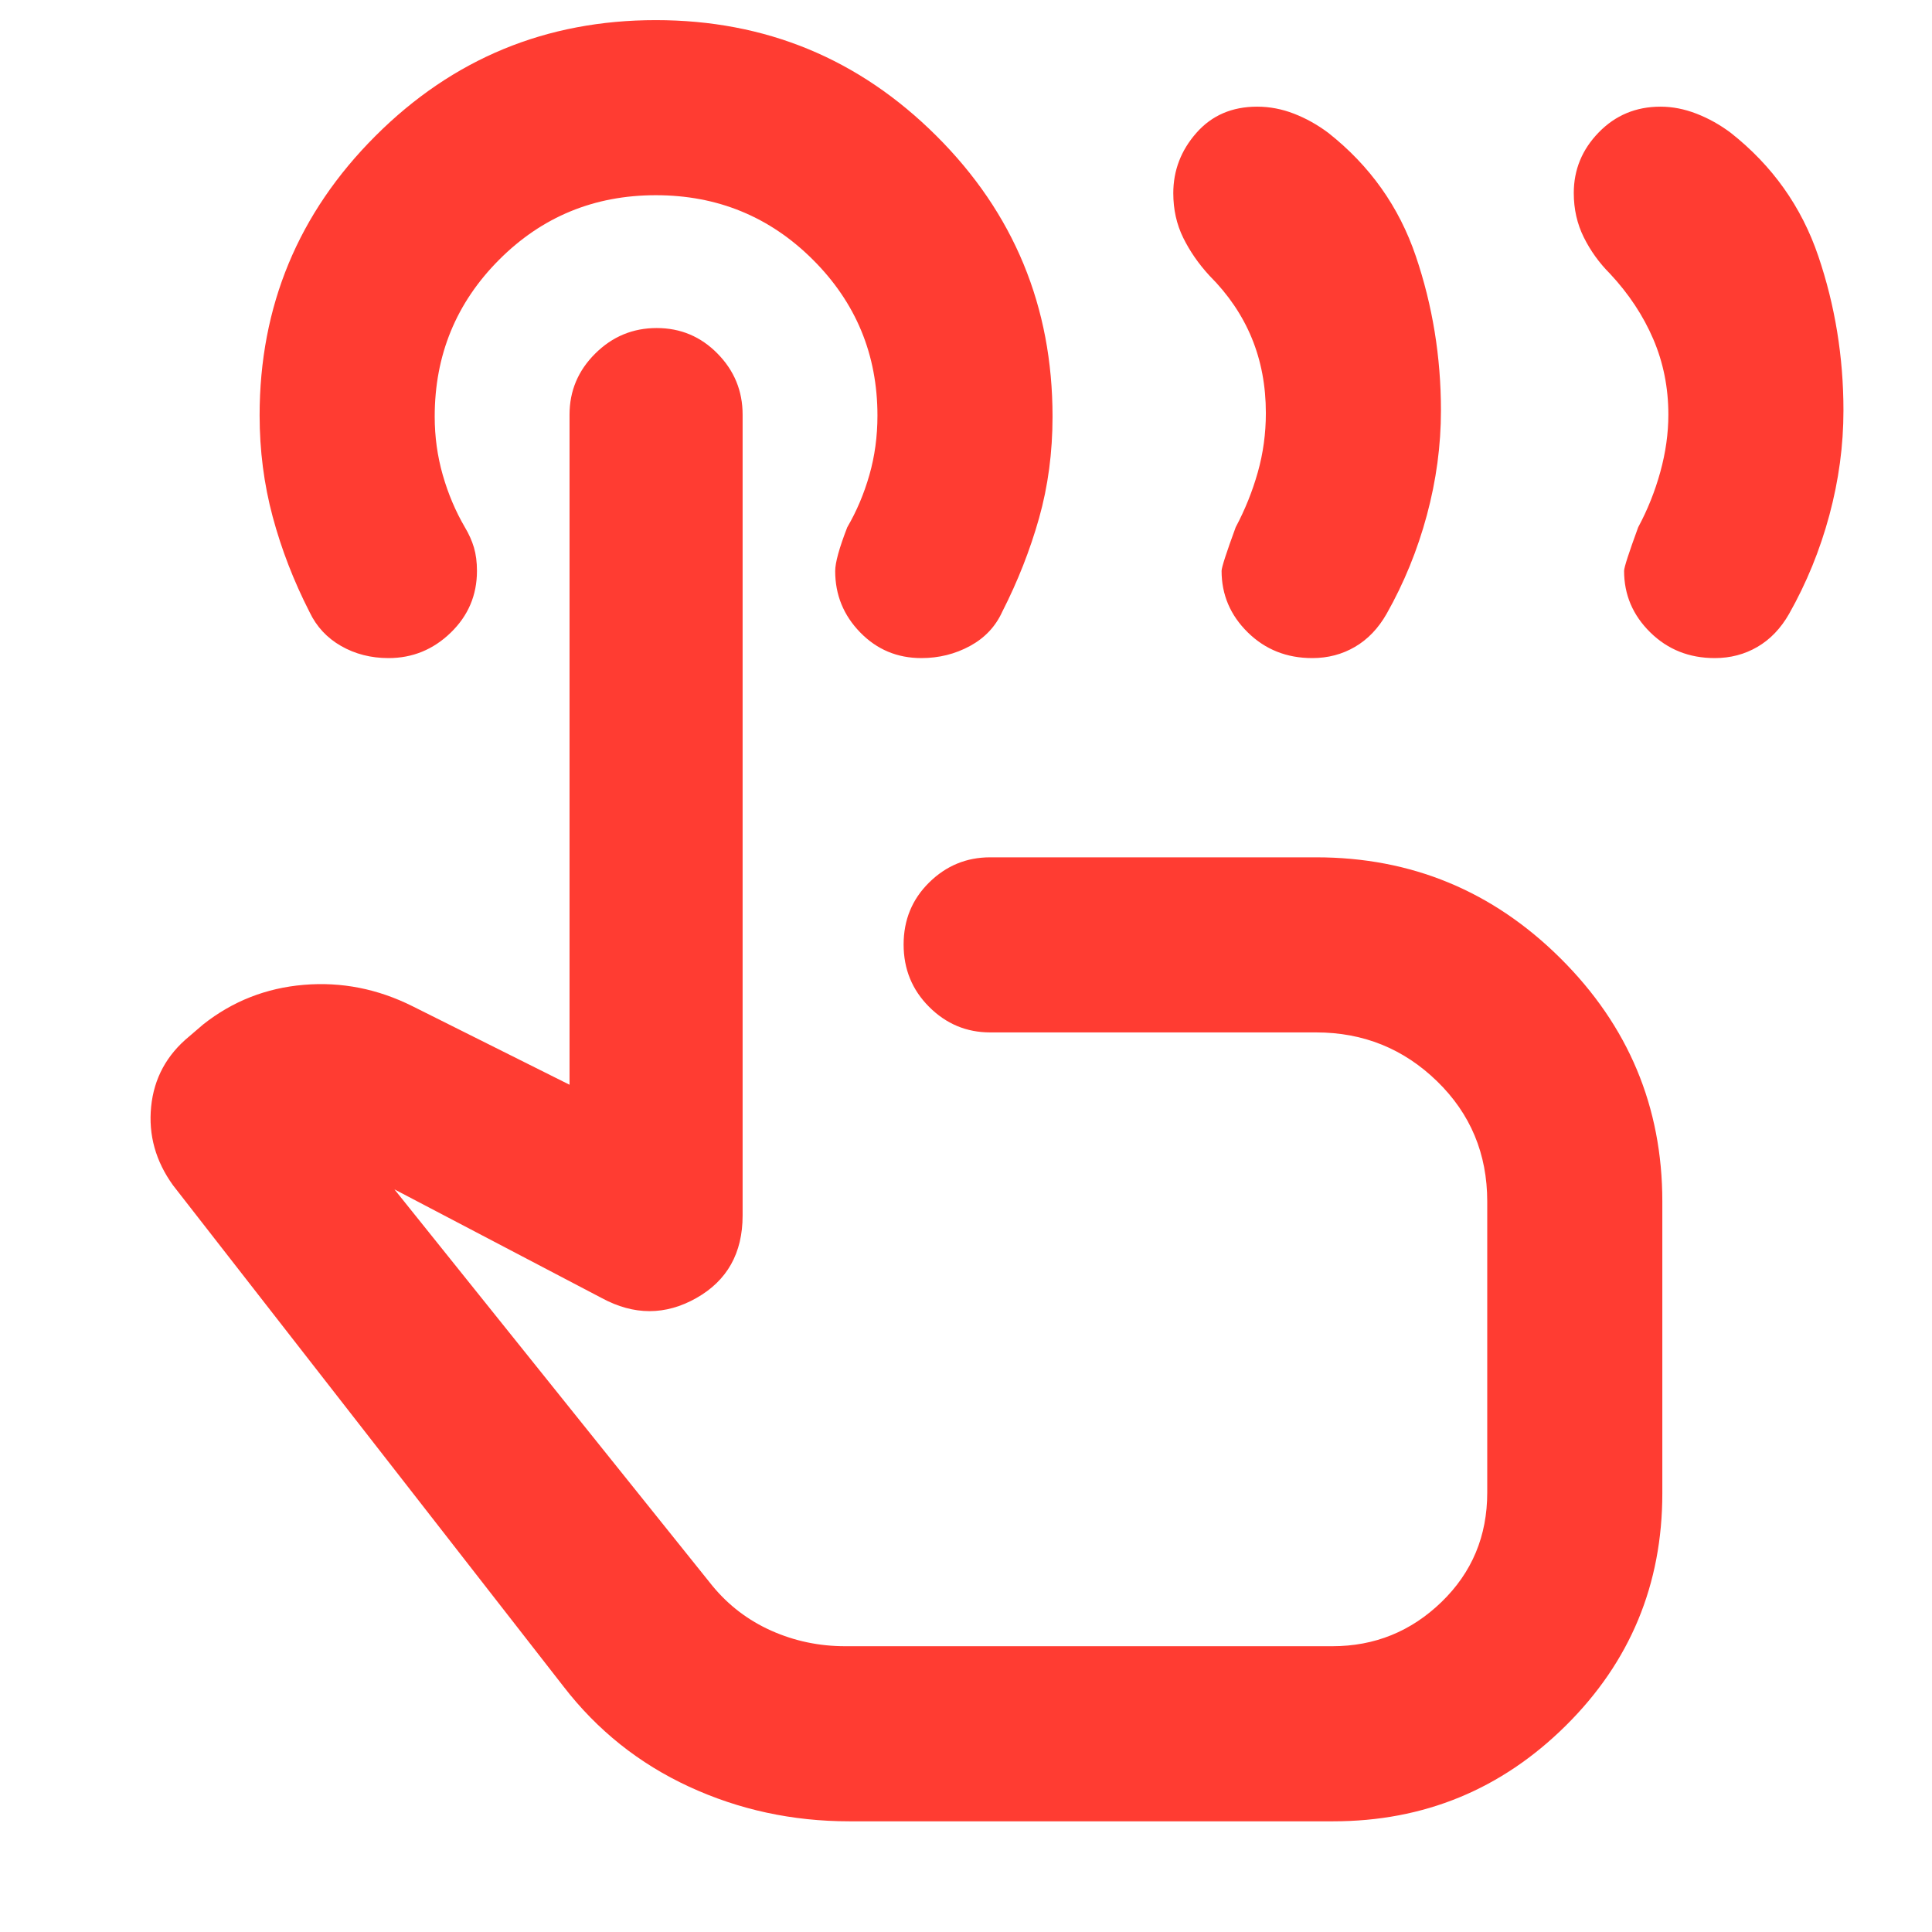 <svg xmlns="http://www.w3.org/2000/svg" height="48" viewBox="0 -960 960 960" width="48"><path fill="rgb(255, 60, 50)" d="M852.04-633Q833-633 820-645.78q-13-12.79-13-30.55 0-2.54 7-21.67 7-13 11-27.5t4-28.5q0-20-7.5-37.5T800-824q-8-8-13-18.04t-5-22.05q0-17.39 12.43-30.15Q806.86-907 825.11-907q8.89 0 17.89 3.5t17 9.5q31 24.44 43.5 61.25T916-756q0 26-7 52t-20 49q-6.18 10.85-15.72 16.42-9.54 5.58-21.24 5.58Zm-200 0Q633-633 620-645.78q-13-12.79-13-30.55 0-2.54 7-21.67 7-13.17 11-27.36t4-29.39q0-20.25-7-37.25t-21-31q-8.14-8.83-13.07-18.86Q583-851.88 583-864q0-16.92 11.47-29.96T624.65-907q9.35 0 18.35 3.5 9 3.5 17 9.5 31 24.44 43.5 61.25T716-756q0 26-7 52t-20 49q-6.18 10.85-15.72 16.42-9.54 5.58-21.24 5.58ZM422-55q-42.38 0-79.63-17.22Q305.11-89.43 280-122L86-371q-13-18-10.9-39.09Q77.2-431.18 94-445l7-6q21.89-17.28 49.95-19.64Q179-473 205-460l78 39v-333q0-17.63 12.76-30.31Q308.53-797 326.3-797t30.23 12.69Q369-771.63 369-754v398q0 28-23 41t-47 0l-103-54 158 197q12.03 14.6 29.3 22.3 17.27 7.7 36.7 7.7h242q31.58 0 54.29-21.99Q739-185.97 739-218.33V-363q0-35.5-24.95-59.75T654-447H492q-17.62 0-30.31-12.68-12.69-12.67-12.69-31 0-18.32 12.69-30.82T492-534h162q70.92 0 121.46 50.25Q826-433.5 826-363v145q0 68-48 115.5T662.45-55H422Zm46-283Zm-10.19-295q-17.97 0-30.39-12.76Q415-658.51 415-676.24q0-6.26 6-21.76 7-12 11-26t4-29.48Q436-799 403.88-831q-32.12-32-78-32T248-830.92q-32 32.09-32 77.92 0 15 4 29t11 26q3 5 4.5 10.06 1.5 5.06 1.5 11.63 0 18.06-13.04 30.68Q210.92-633 193.04-633q-13.04 0-23.54-6t-15.67-16.84Q142-679 135.5-703.22q-6.5-24.22-6.5-50.38 0-81.34 57.58-138.87T325.86-950q81.69 0 139.41 57.49Q523-835.02 523-753q0 26.68-6.7 50.47-6.71 23.79-18.3 46.53-5 11-16.04 17-11.05 6-24.15 6Z"/></svg>